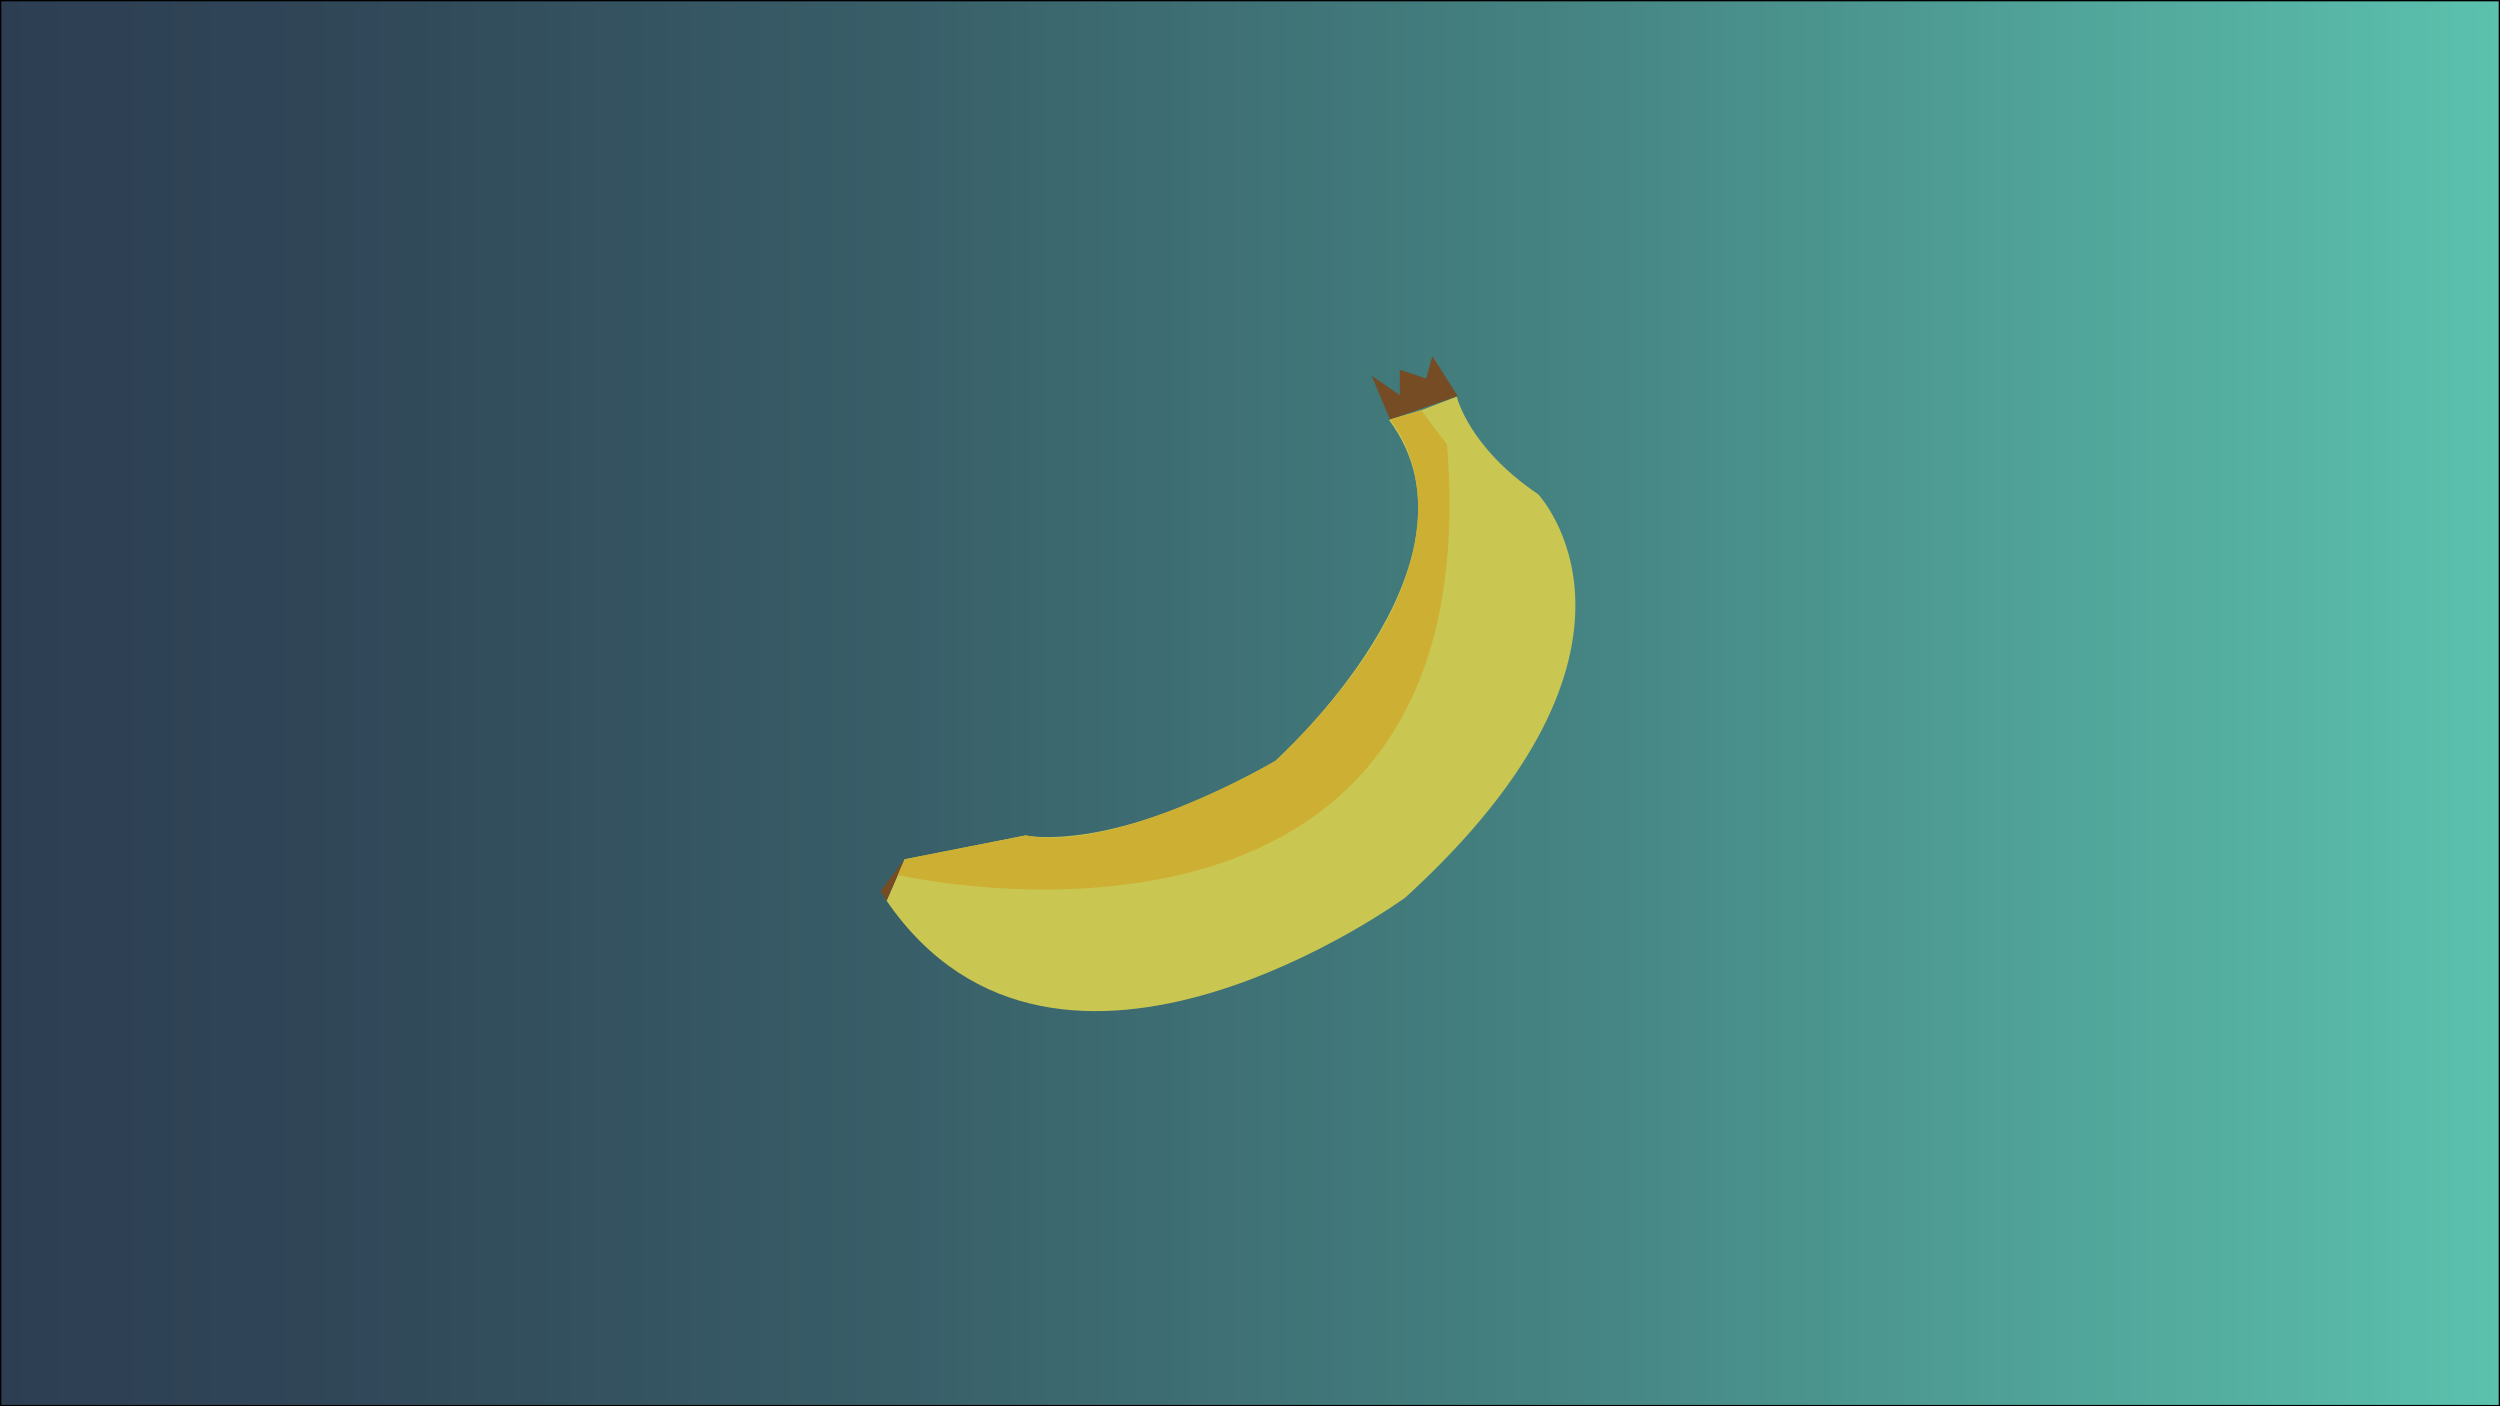 <?xml version="1.0" encoding="utf-8"?>
<!-- Generator: Adobe Illustrator 25.2.1, SVG Export Plug-In . SVG Version: 6.00 Build 0)  -->
<svg version="1.1" id="Layer_1" xmlns="http://www.w3.org/2000/svg" xmlns:xlink="http://www.w3.org/1999/xlink" x="0px" y="0px"
	 viewBox="0 0 1920 1080" style="enable-background:new 0 0 1920 1080;" xml:space="preserve">
<style type="text/css">
	.st0{fill:url(#SVGID_1_);}
	.st1{fill:#FBB03B;stroke:#FBB03B;stroke-miterlimit:10;}
	.st2{fill:#C9C751;}
	.st3{fill:#754C24;}
	.st4{fill:#CCAF33;}
</style>
<g>
	<linearGradient id="SVGID_1_" gradientUnits="userSpaceOnUse" x1="0.5" y1="540" x2="1919.5" y2="540">
		<stop  offset="0" style="stop-color:#2D3E52"/>
		<stop  offset="0.137" style="stop-color:#304758"/>
		<stop  offset="0.357" style="stop-color:#385E68"/>
		<stop  offset="0.631" style="stop-color:#458483"/>
		<stop  offset="0.947" style="stop-color:#58B8A7"/>
		<stop  offset="1" style="stop-color:#5BC2AE"/>
	</linearGradient>
	<rect x="0.5" y="0.5" class="st0" width="1919" height="1079"/>
	<path d="M1919,1v1078H1V1H1919 M1920,0H0v1080h1920V0L1920,0z"/>
</g>
<path class="st1" d="M942.5,364.5"/>
<g>
	<path class="st2" d="M680.88,691.74l13.86-31.8l92.95-18.34c0,0,65.72,15.07,191.84-57.23c0,0,169.23-151.85,87.26-261.82
		l24.66-7.5l27.36-10.46c0,0,8.76,38.65,62.47,75c0,0,110.21,116.38-102.03,309.75C1079.24,689.34,812.9,883.95,680.88,691.74z"/>
	<polygon class="st3" points="1053.4,288.47 1067.45,322.13 1119.47,304.16 1100.05,273.47 1095.3,290.71 1075,283.96 
		1075.07,303.5 	"/>
	<polygon class="st3" points="676.22,684.38 694.74,659.94 680.88,691.74 	"/>
	<path class="st4" d="M692.9,672.62c0,0,453.25,102.42,418.4-331.28l-19.86-26.3l-23.99,7.08c0,0,87.06,94.76-87.93,262.25
		c0,0-120.98,70.95-191.84,57.23l-92.95,18.34l-5.43,12.45L692.9,672.62z"/>
</g>
</svg>
